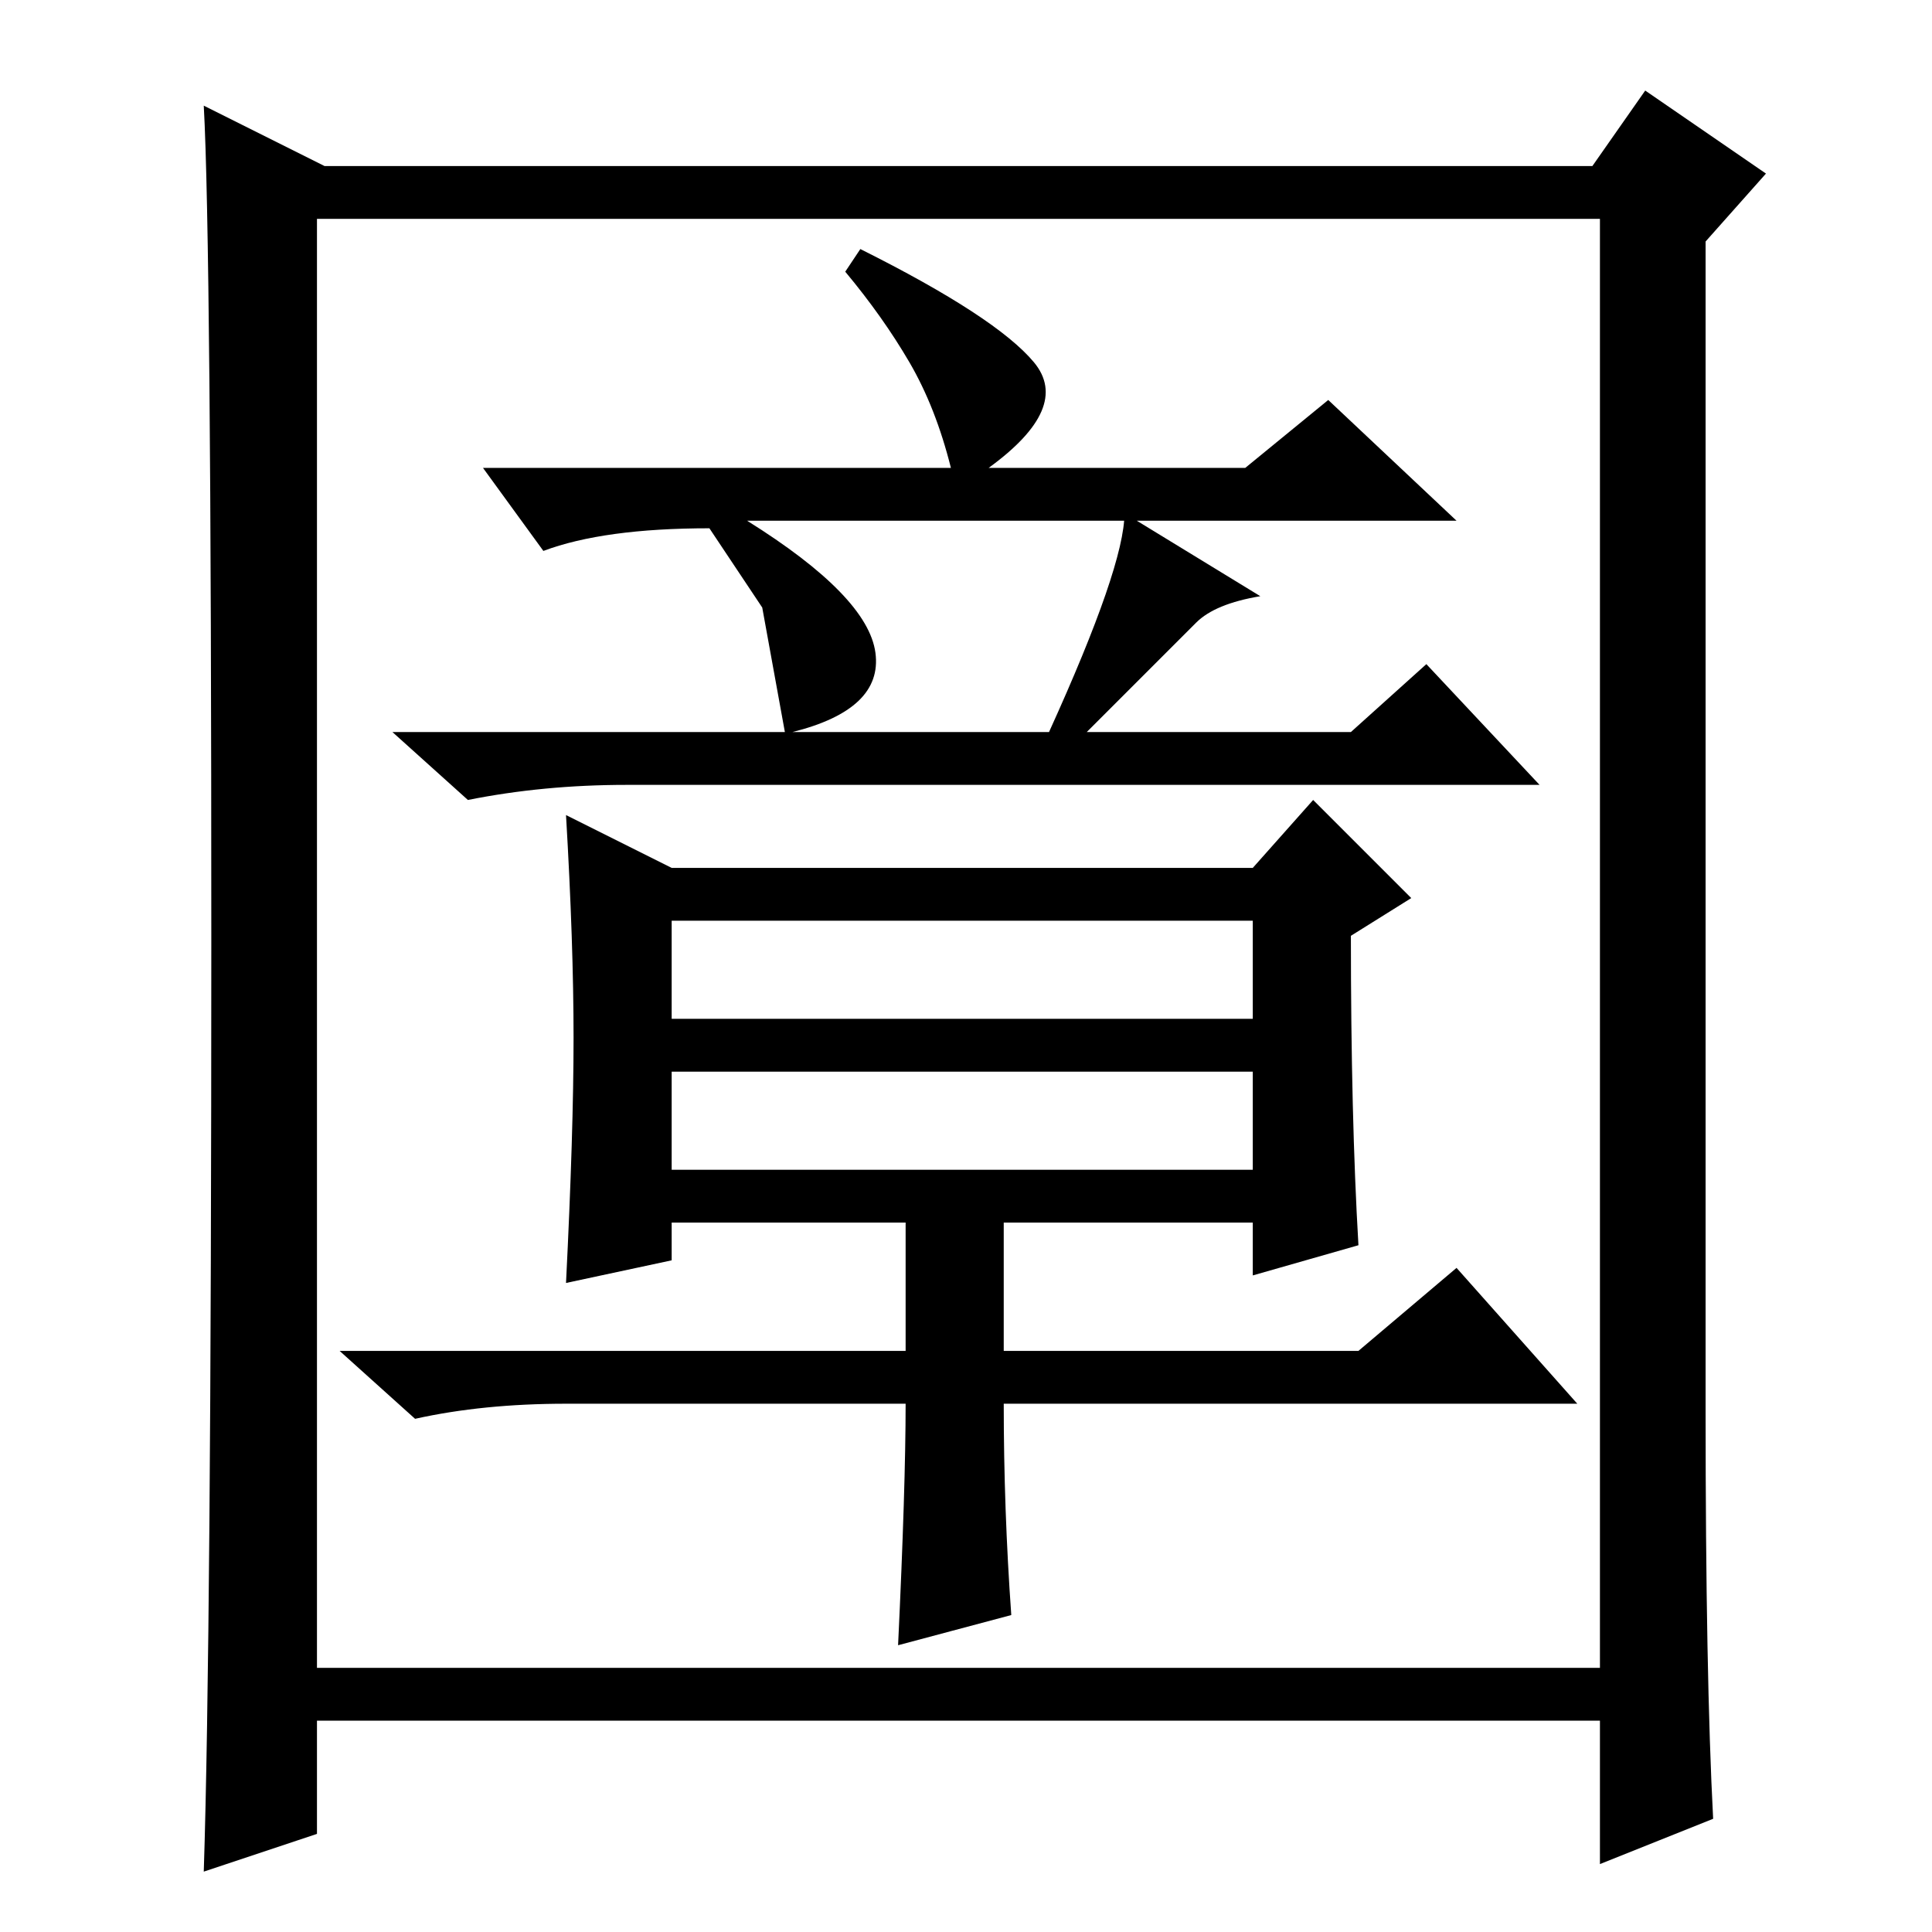 <?xml version="1.0" standalone="no"?>
<!DOCTYPE svg PUBLIC "-//W3C//DTD SVG 1.1//EN" "http://www.w3.org/Graphics/SVG/1.1/DTD/svg11.dtd" >
<svg xmlns="http://www.w3.org/2000/svg" xmlns:xlink="http://www.w3.org/1999/xlink" version="1.1" viewBox="0 -36 256 256">
  <g transform="matrix(1 0 0 -1 0 220)">
   <path fill="currentColor"
d="M89 101h77v13h-77v-13zM126 194q-2 8 -5.5 14t-8.5 12l2 3q18 -9 23 -15t-6 -14h34l11 9l17 -16h-94q16 -10 17 -17.5t-11 -10.5h34q10 22 10 29l18 -11q-6 -1 -8.5 -3.5l-14.5 -14.5h35l10 9l15 -16h-121q-11 0 -21 -2l-10 9h52l-3 16.5t-7 10.5q-14 0 -22 -3l-8 11h62z
M120 70h-45q-11 0 -20 -2l-10 9h75v17h-31v-5l-14 -3q1 20 1 32.5t-1 29.5l14 -7h77l8 9l13 -13l-8 -5q0 -24 1 -41l-14 -4v7h-33v-17h47l13 11l16 -18h-76q0 -14 1 -28l-15 -4q1 21 1 32zM89 121h77v13h-77v-13zM227 15l-15 -6v19h-170v-15l-15 -5q1 31 1 123.5t-1 110.5
l16 -8h168l7 10l16 -11l-8 -9v-155q0 -35 1 -54zM42 35h170v192h-170v-192z" />
  </g>

</svg>
